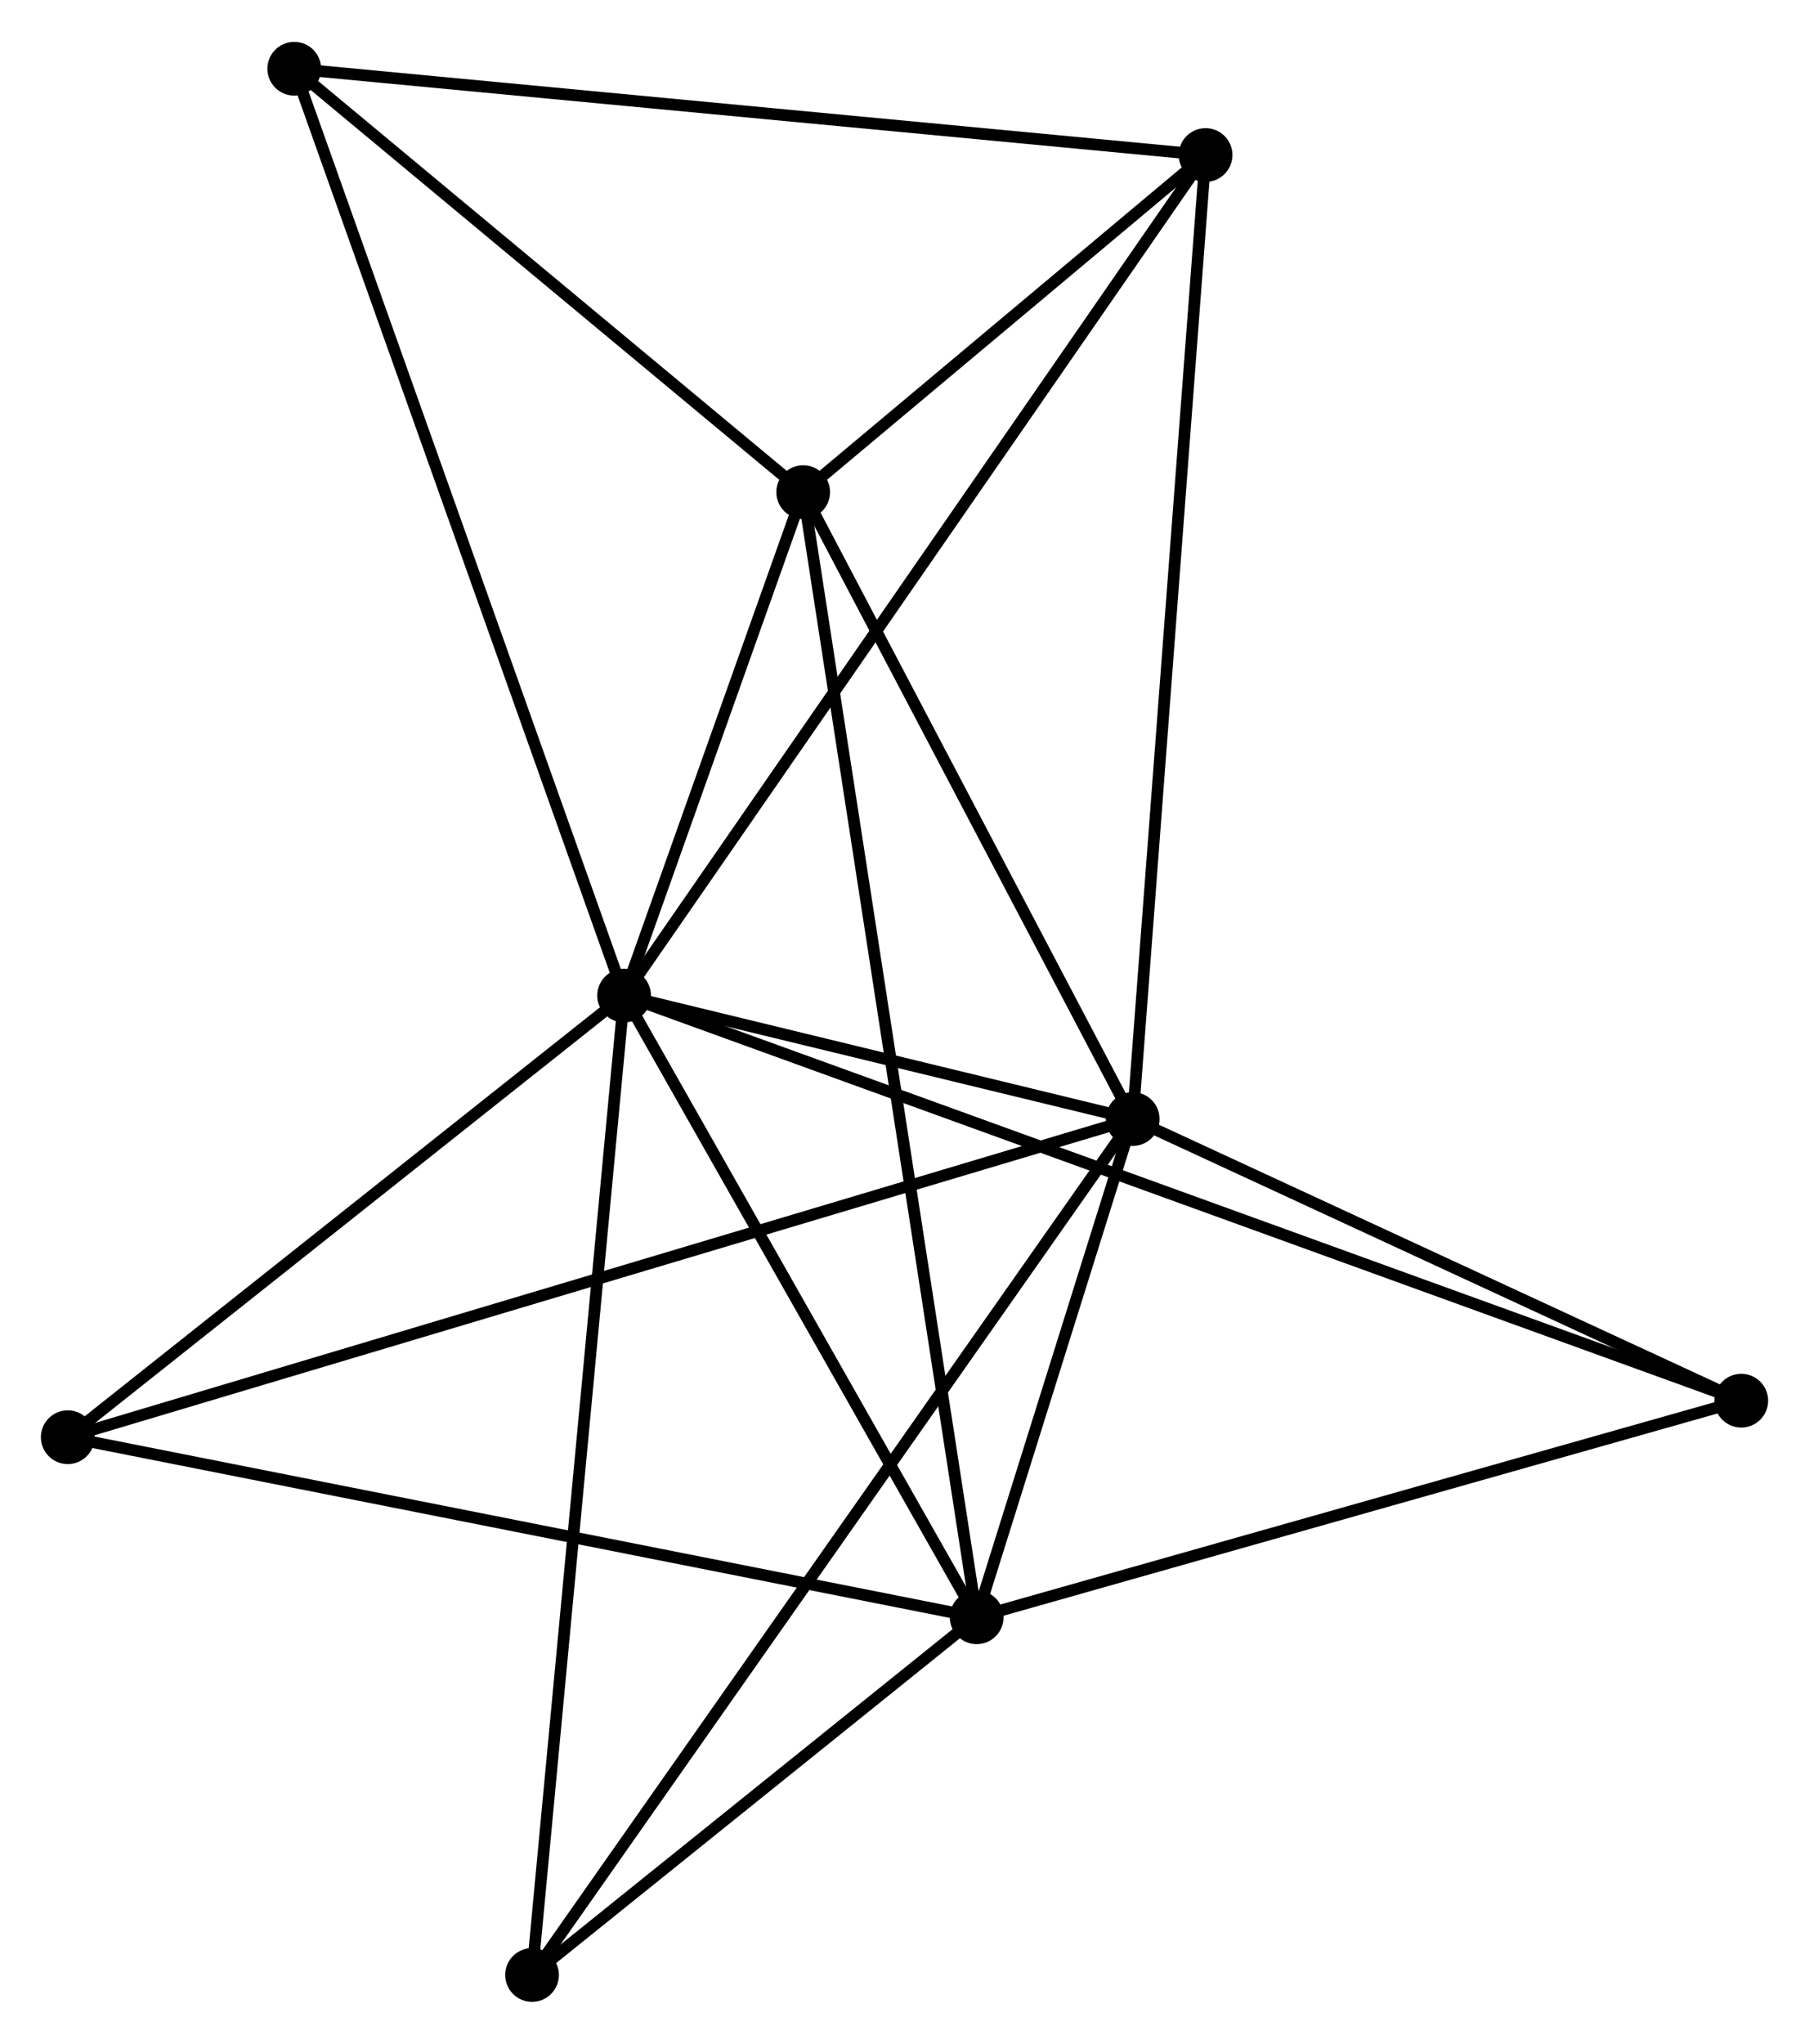 <?xml version="1.0" encoding="UTF-8" standalone="no"?>
<!DOCTYPE svg PUBLIC "-//W3C//DTD SVG 1.1//EN"
 "http://www.w3.org/Graphics/SVG/1.1/DTD/svg11.dtd">
<!-- Generated by graphviz version 2.36.0 (20140111.2315)
 -->
<!-- Title: %3 Pages: 1 -->
<svg width="155pt" height="175pt"
 viewBox="0.00 0.00 154.86 174.68" xmlns="http://www.w3.org/2000/svg" xmlns:xlink="http://www.w3.org/1999/xlink">
<g id="graph0" class="graph" transform="scale(1 1) rotate(0) translate(4 170.681)">
<title>%3</title>
<!-- 0 -->
<g id="node1" class="node"><title>0</title>
<ellipse fill="black" stroke="black" cx="49.427" cy="-85.589" rx="1.8" ry="1.8"/>
</g>
<!-- 1 -->
<g id="node2" class="node"><title>1</title>
<ellipse fill="black" stroke="black" cx="92.968" cy="-75.025" rx="1.8" ry="1.8"/>
</g>
<!-- 0&#45;&#45;1 -->
<g id="edge1" class="edge"><title>0&#45;&#45;1</title>
<path fill="none" stroke="black" d="M51.298,-85.135C58.46,-83.397 84.087,-77.18 91.153,-75.466"/>
</g>
<!-- 2 -->
<g id="node3" class="node"><title>2</title>
<ellipse fill="black" stroke="black" cx="79.61" cy="-32.401" rx="1.8" ry="1.8"/>
</g>
<!-- 0&#45;&#45;2 -->
<g id="edge2" class="edge"><title>0&#45;&#45;2</title>
<path fill="none" stroke="black" d="M50.431,-83.819C55.014,-75.744 73.917,-42.434 78.571,-34.232"/>
</g>
<!-- 3 -->
<g id="node4" class="node"><title>3</title>
<ellipse fill="black" stroke="black" cx="64.757" cy="-128.658" rx="1.8" ry="1.8"/>
</g>
<!-- 0&#45;&#45;3 -->
<g id="edge3" class="edge"><title>0&#45;&#45;3</title>
<path fill="none" stroke="black" d="M50.086,-87.439C52.607,-94.524 61.63,-119.873 64.118,-126.862"/>
</g>
<!-- 4 -->
<g id="node5" class="node"><title>4</title>
<ellipse fill="black" stroke="black" cx="99.204" cy="-157.499" rx="1.8" ry="1.8"/>
</g>
<!-- 0&#45;&#45;4 -->
<g id="edge4" class="edge"><title>0&#45;&#45;4</title>
<path fill="none" stroke="black" d="M50.466,-87.091C56.944,-96.449 91.709,-146.671 98.17,-156.006"/>
</g>
<!-- 5 -->
<g id="node6" class="node"><title>5</title>
<ellipse fill="black" stroke="black" cx="21.19" cy="-164.881" rx="1.8" ry="1.8"/>
</g>
<!-- 0&#45;&#45;5 -->
<g id="edge5" class="edge"><title>0&#45;&#45;5</title>
<path fill="none" stroke="black" d="M48.729,-87.549C44.822,-98.519 25.706,-152.199 21.864,-162.99"/>
</g>
<!-- 6 -->
<g id="node7" class="node"><title>6</title>
<ellipse fill="black" stroke="black" cx="1.8" cy="-47.806" rx="1.8" ry="1.8"/>
</g>
<!-- 0&#45;&#45;6 -->
<g id="edge6" class="edge"><title>0&#45;&#45;6</title>
<path fill="none" stroke="black" d="M47.842,-84.332C40.611,-78.596 10.783,-54.933 3.439,-49.107"/>
</g>
<!-- 7 -->
<g id="node8" class="node"><title>7</title>
<ellipse fill="black" stroke="black" cx="145.062" cy="-50.931" rx="1.8" ry="1.8"/>
</g>
<!-- 0&#45;&#45;7 -->
<g id="edge7" class="edge"><title>0&#45;&#45;7</title>
<path fill="none" stroke="black" d="M51.424,-84.865C63.87,-80.355 130.662,-56.15 143.076,-51.651"/>
</g>
<!-- 8 -->
<g id="node9" class="node"><title>8</title>
<ellipse fill="black" stroke="black" cx="41.546" cy="-1.8" rx="1.8" ry="1.8"/>
</g>
<!-- 0&#45;&#45;8 -->
<g id="edge8" class="edge"><title>0&#45;&#45;8</title>
<path fill="none" stroke="black" d="M49.232,-83.518C48.142,-71.925 42.806,-15.201 41.734,-3.799"/>
</g>
<!-- 1&#45;&#45;2 -->
<g id="edge9" class="edge"><title>1&#45;&#45;2</title>
<path fill="none" stroke="black" d="M92.394,-73.194C90.197,-66.183 82.335,-41.096 80.167,-34.178"/>
</g>
<!-- 1&#45;&#45;3 -->
<g id="edge10" class="edge"><title>1&#45;&#45;3</title>
<path fill="none" stroke="black" d="M92.03,-76.81C87.747,-84.953 70.079,-118.542 65.728,-126.811"/>
</g>
<!-- 1&#45;&#45;4 -->
<g id="edge11" class="edge"><title>1&#45;&#45;4</title>
<path fill="none" stroke="black" d="M93.123,-77.064C93.985,-88.475 98.207,-144.308 99.055,-155.532"/>
</g>
<!-- 1&#45;&#45;6 -->
<g id="edge12" class="edge"><title>1&#45;&#45;6</title>
<path fill="none" stroke="black" d="M91.064,-74.457C79.2,-70.915 15.528,-51.905 3.694,-48.372"/>
</g>
<!-- 1&#45;&#45;7 -->
<g id="edge13" class="edge"><title>1&#45;&#45;7</title>
<path fill="none" stroke="black" d="M94.702,-74.224C102.611,-70.566 135.236,-55.476 143.269,-51.761"/>
</g>
<!-- 1&#45;&#45;8 -->
<g id="edge14" class="edge"><title>1&#45;&#45;8</title>
<path fill="none" stroke="black" d="M91.894,-73.496C85.202,-63.966 49.289,-12.826 42.614,-3.321"/>
</g>
<!-- 2&#45;&#45;3 -->
<g id="edge15" class="edge"><title>2&#45;&#45;3</title>
<path fill="none" stroke="black" d="M79.3,-34.412C77.367,-46.938 66.994,-114.164 65.066,-126.658"/>
</g>
<!-- 2&#45;&#45;6 -->
<g id="edge16" class="edge"><title>2&#45;&#45;6</title>
<path fill="none" stroke="black" d="M77.686,-32.782C66.921,-34.913 14.245,-45.342 3.656,-47.439"/>
</g>
<!-- 2&#45;&#45;7 -->
<g id="edge17" class="edge"><title>2&#45;&#45;7</title>
<path fill="none" stroke="black" d="M81.498,-32.936C91.056,-35.642 134.009,-47.802 143.29,-50.43"/>
</g>
<!-- 2&#45;&#45;8 -->
<g id="edge18" class="edge"><title>2&#45;&#45;8</title>
<path fill="none" stroke="black" d="M77.974,-31.086C71.713,-26.053 49.31,-8.042 43.133,-3.076"/>
</g>
<!-- 3&#45;&#45;4 -->
<g id="edge19" class="edge"><title>3&#45;&#45;4</title>
<path fill="none" stroke="black" d="M66.238,-129.897C71.904,-134.641 92.178,-151.616 97.768,-156.297"/>
</g>
<!-- 3&#45;&#45;5 -->
<g id="edge20" class="edge"><title>3&#45;&#45;5</title>
<path fill="none" stroke="black" d="M63.308,-129.863C56.693,-135.363 29.408,-158.049 22.69,-163.634"/>
</g>
<!-- 4&#45;&#45;5 -->
<g id="edge21" class="edge"><title>4&#45;&#45;5</title>
<path fill="none" stroke="black" d="M97.276,-157.682C86.482,-158.703 33.668,-163.701 23.051,-164.705"/>
</g>
</g>
</svg>
